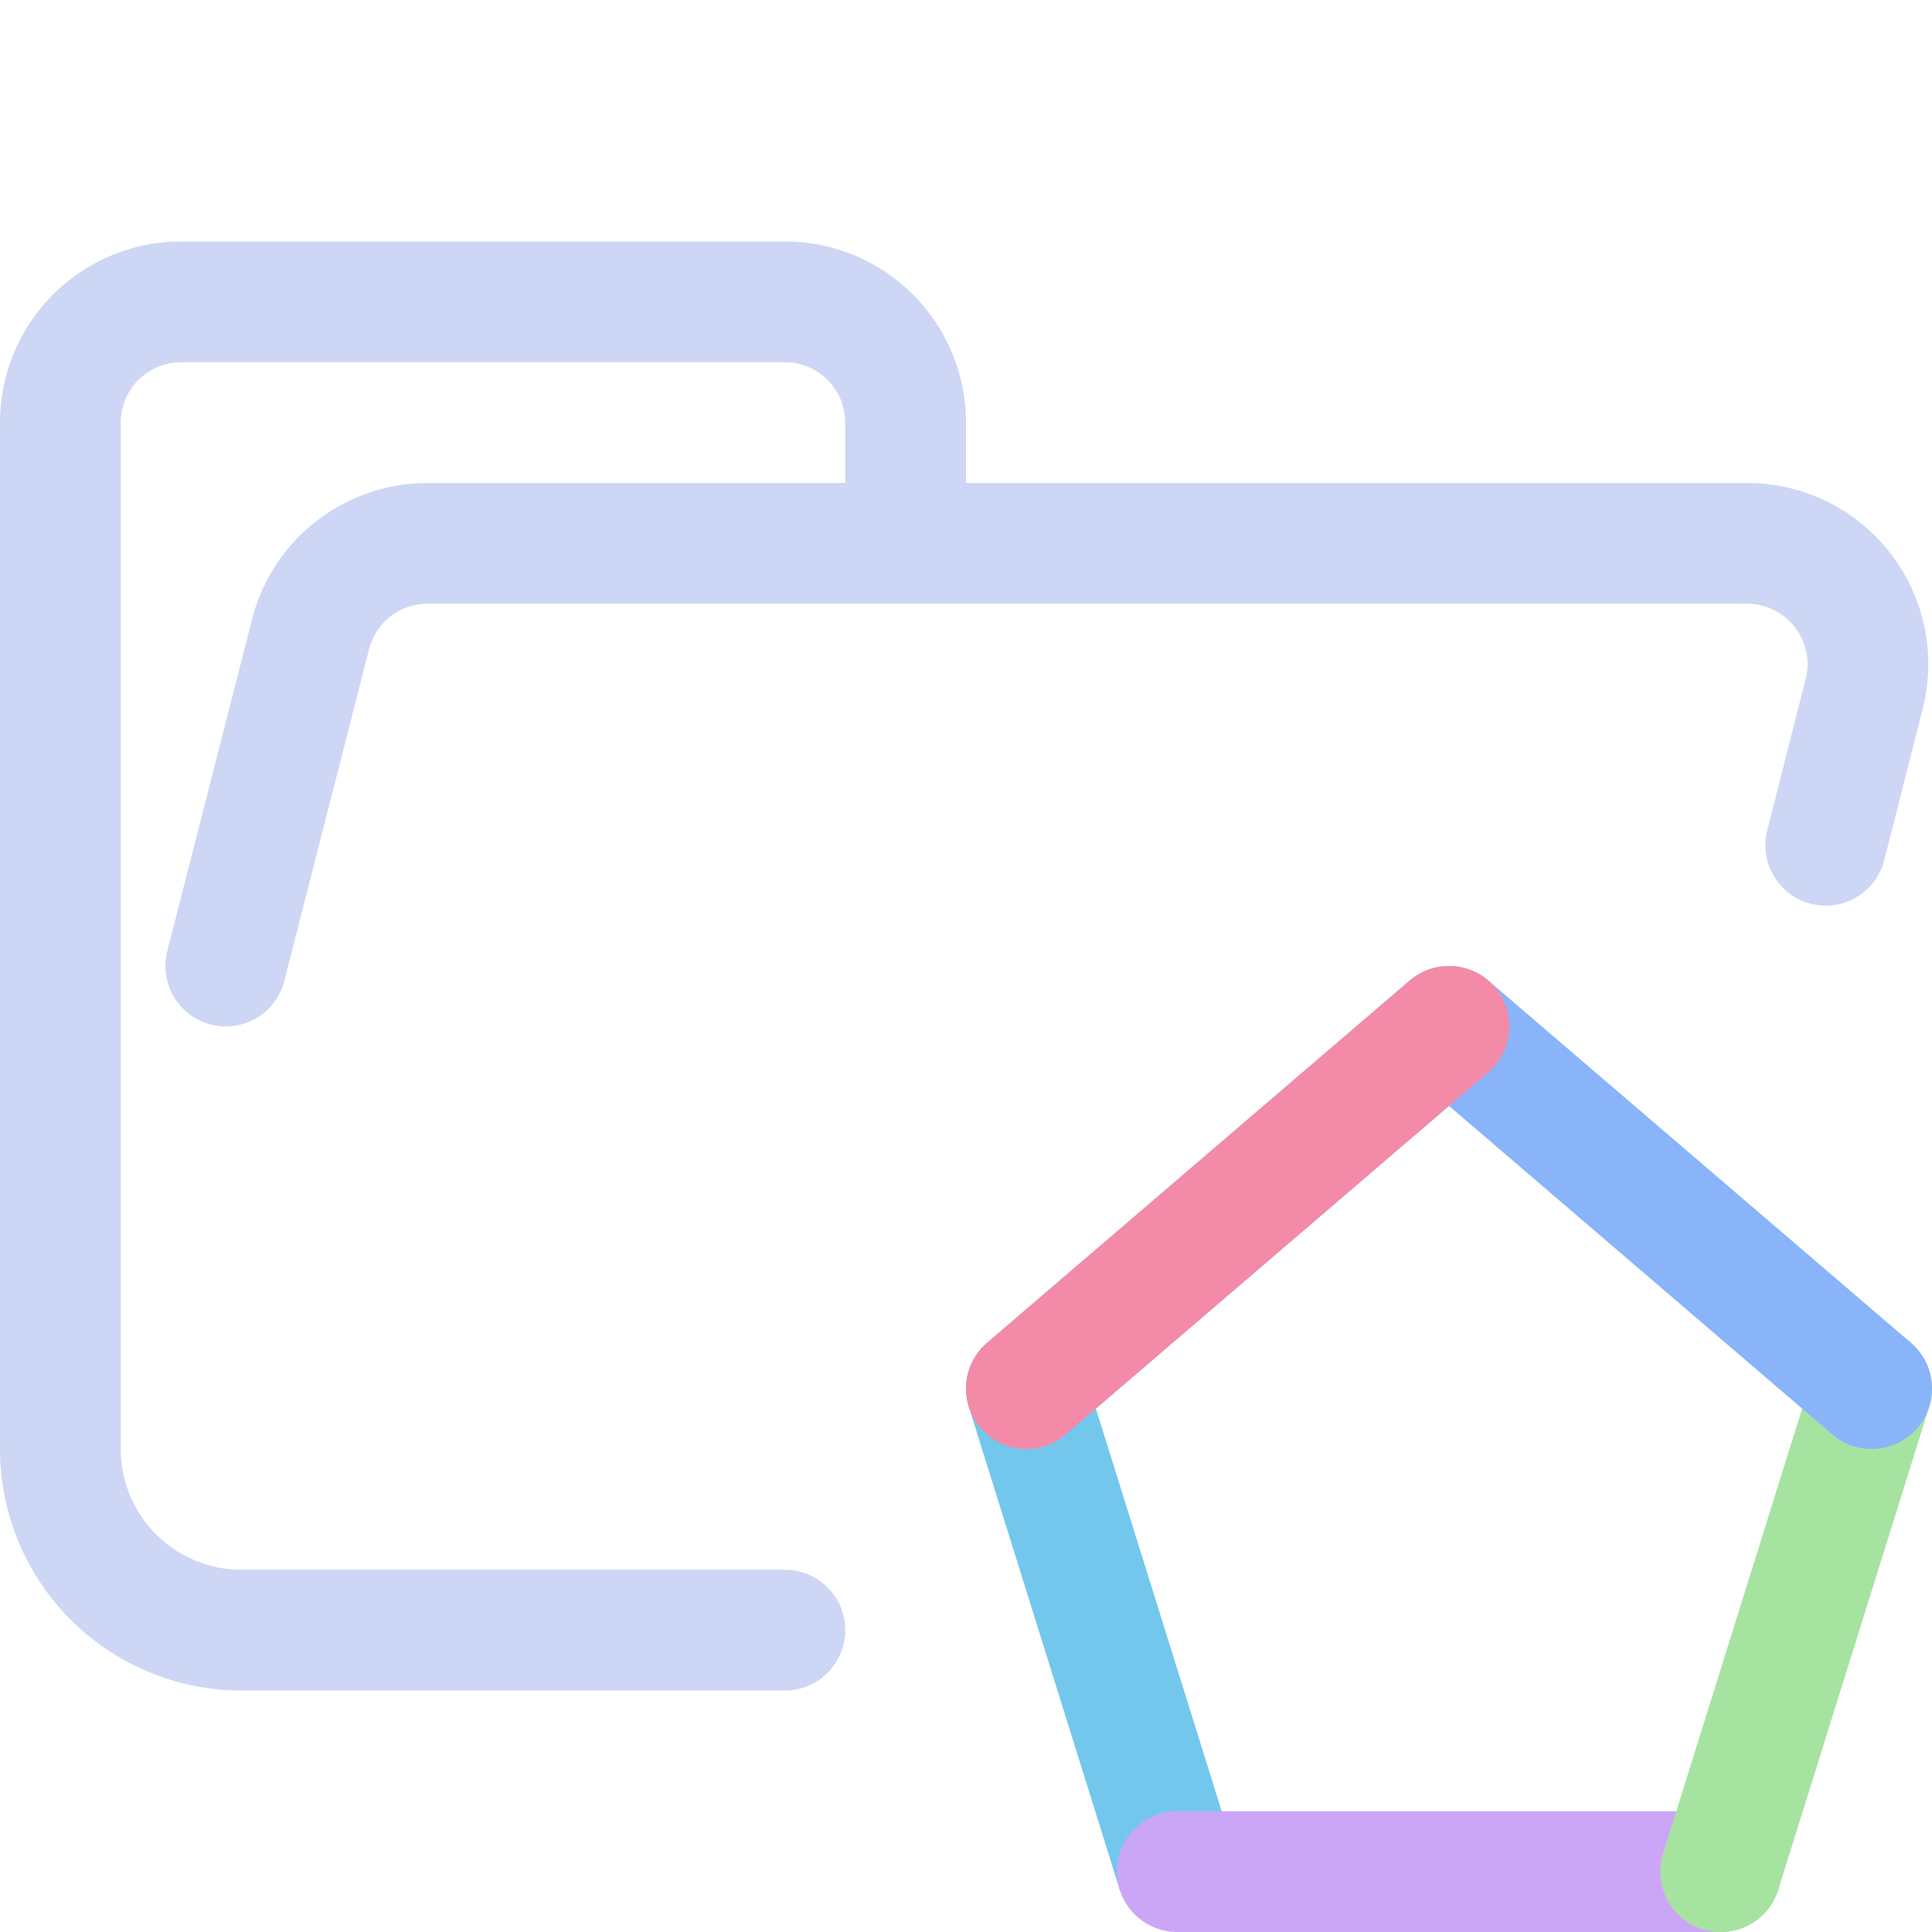 <svg xmlns="http://www.w3.org/2000/svg" width="16" height="16"><g fill="none" fill-rule="evenodd" stroke-linejoin="round"><path stroke="#cdd6f4" stroke-linecap="round" d="m1.87 8 .7-2.74a1 1 0 0 1 .96-.76h10.94a1 1 0 0 1 .97 1.24L15.12 7M6.5 13.5H2A1.5 1.5 0 0 1 .5 12V3.5a1 1 0 0 1 1-1h5a1 1 0 0 1 1 1v1"/><path stroke="#74c7ec" d="m9.75 15.5-1.25-4"/><path stroke="#cba6f7" stroke-linecap="round" d="M14.25 15.5h-4.5"/><path stroke="#a6e3a1" stroke-linecap="round" d="m15.5 11.5-1.25 4"/><path stroke="#89b4fa" stroke-linecap="round" d="m8.5 11.5 3.5-3 3.5 3"/><path stroke="#f38ba8" stroke-linecap="round" d="m8.5 11.5 3.5-3"/></g></svg>